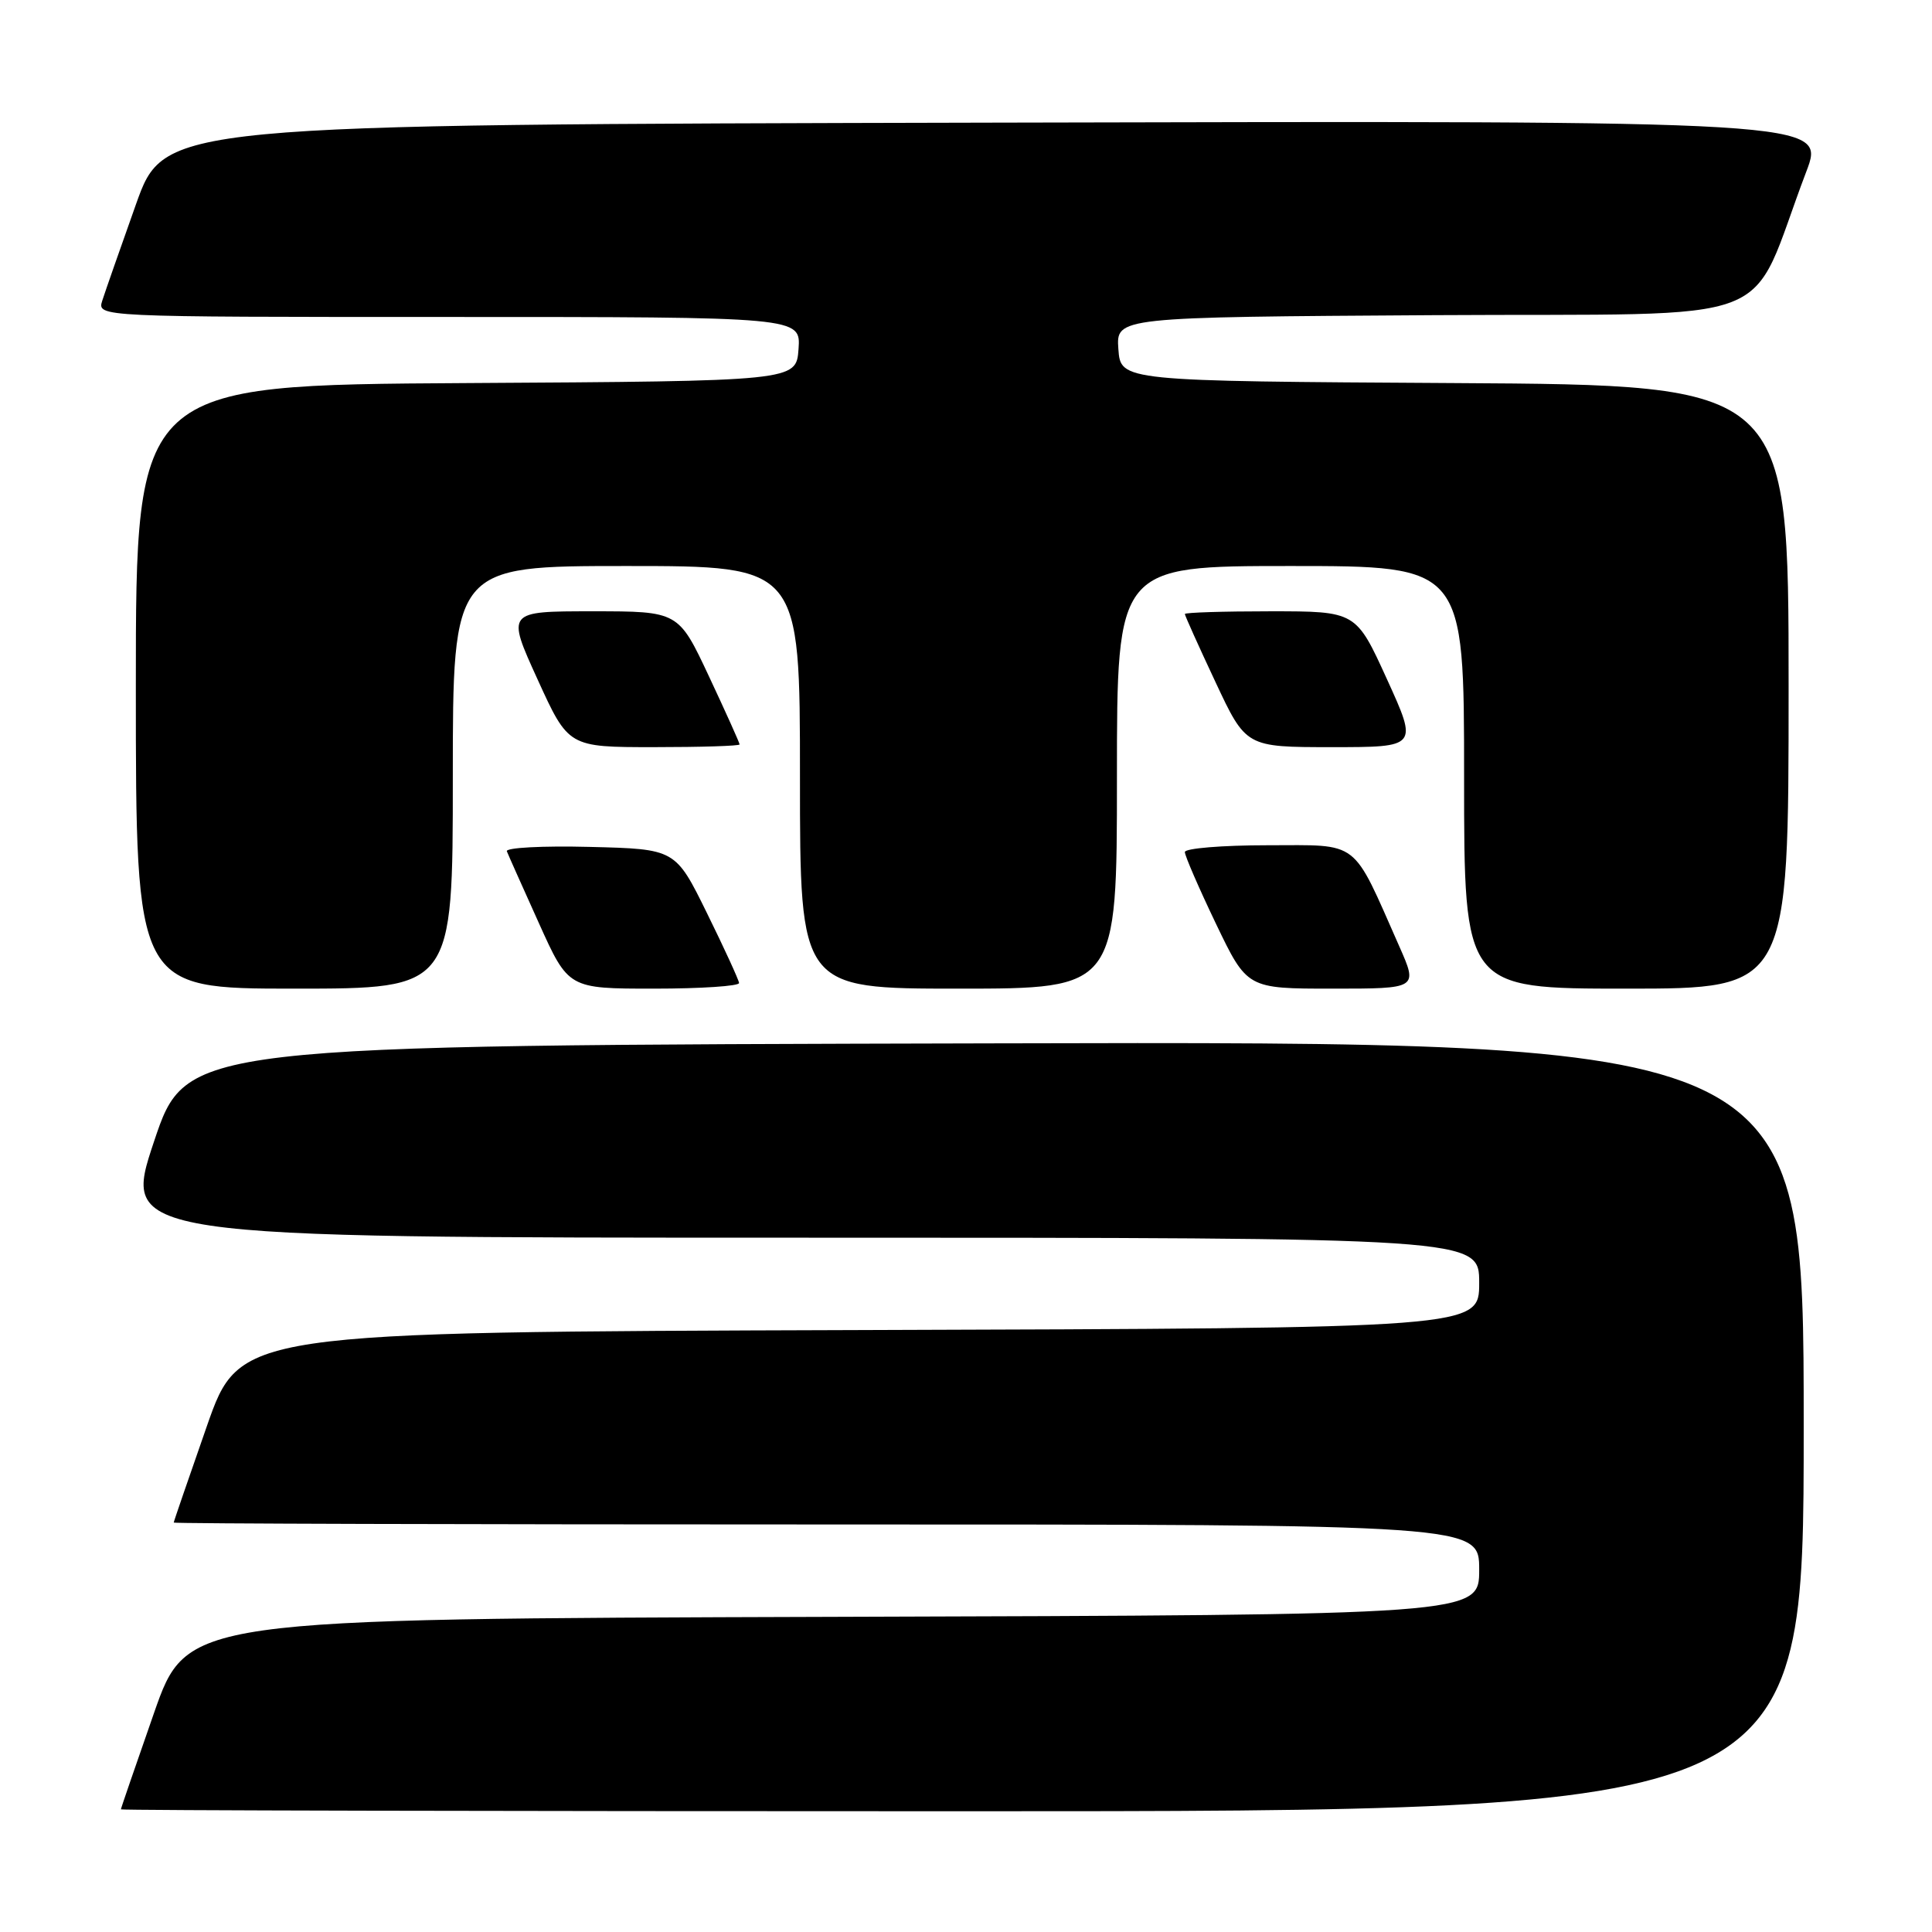 <?xml version="1.0" encoding="UTF-8" standalone="no"?>
<!DOCTYPE svg PUBLIC "-//W3C//DTD SVG 1.1//EN" "http://www.w3.org/Graphics/SVG/1.1/DTD/svg11.dtd" >
<svg xmlns="http://www.w3.org/2000/svg" xmlns:xlink="http://www.w3.org/1999/xlink" version="1.1" viewBox="0 0 256 256">
 <g >
 <path fill="currentColor"
d=" M 239.00 189.00 C 239.00 137.99 239.00 137.99 131.84 138.25 C 24.68 138.50 24.68 138.50 20.41 151.25 C 16.15 164.00 16.15 164.00 106.07 164.00 C 196.00 164.00 196.00 164.00 196.00 169.99 C 196.00 175.99 196.00 175.99 113.89 176.24 C 31.77 176.50 31.77 176.50 27.40 189.00 C 25.00 195.88 23.02 201.61 23.02 201.75 C 23.01 201.89 61.92 202.00 109.50 202.00 C 196.00 202.00 196.00 202.00 196.00 207.99 C 196.00 213.99 196.00 213.99 110.39 214.24 C 24.77 214.50 24.77 214.50 20.40 227.00 C 18.00 233.88 16.02 239.61 16.02 239.75 C 16.01 239.89 66.17 240.00 127.50 240.00 C 239.00 240.00 239.00 240.00 239.00 189.00 Z  M 60.00 103.00 C 60.00 75.00 60.00 75.00 83.00 75.00 C 106.00 75.00 106.00 75.00 106.00 103.00 C 106.00 131.00 106.00 131.00 127.00 131.00 C 148.00 131.00 148.00 131.00 148.00 103.00 C 148.00 75.00 148.00 75.00 171.00 75.00 C 194.00 75.00 194.00 75.00 194.00 103.00 C 194.00 131.00 194.00 131.00 215.50 131.00 C 237.00 131.00 237.00 131.00 237.00 91.01 C 237.00 51.02 237.00 51.02 192.75 50.76 C 148.50 50.50 148.50 50.50 148.19 46.26 C 147.89 42.02 147.89 42.02 190.05 41.76 C 237.30 41.47 231.35 43.76 239.34 22.75 C 241.91 15.99 241.91 15.99 131.85 16.25 C 21.78 16.50 21.78 16.50 18.01 27.09 C 15.94 32.91 13.93 38.65 13.55 39.84 C 12.87 42.00 12.87 42.00 59.49 42.00 C 106.11 42.00 106.11 42.00 105.81 46.25 C 105.50 50.50 105.50 50.50 61.75 50.76 C 18.00 51.02 18.00 51.02 18.00 91.01 C 18.00 131.00 18.00 131.00 39.00 131.00 C 60.00 131.00 60.00 131.00 60.00 103.00 Z  M 97.93 130.25 C 97.89 129.84 95.98 125.67 93.68 121.00 C 89.50 112.50 89.50 112.50 78.16 112.22 C 71.92 112.06 66.97 112.32 67.16 112.80 C 67.34 113.27 69.26 117.56 71.41 122.33 C 75.32 131.00 75.32 131.00 86.66 131.00 C 92.90 131.00 97.97 130.66 97.93 130.25 Z  M 185.41 125.39 C 179.06 111.04 180.31 112.00 167.98 112.00 C 161.94 112.00 157.00 112.41 157.00 112.90 C 157.00 113.40 158.86 117.68 161.12 122.40 C 165.25 131.00 165.25 131.00 176.57 131.00 C 187.89 131.00 187.89 131.00 185.41 125.39 Z  M 98.00 98.64 C 98.00 98.44 96.18 94.39 93.95 89.64 C 89.90 81.00 89.90 81.00 78.51 81.00 C 67.12 81.00 67.12 81.00 71.22 90.00 C 75.32 99.00 75.32 99.00 86.66 99.00 C 92.90 99.00 98.00 98.84 98.00 98.64 Z  M 183.78 90.00 C 179.68 81.00 179.68 81.00 168.34 81.00 C 162.10 81.00 157.00 81.16 157.00 81.36 C 157.00 81.56 158.82 85.61 161.05 90.36 C 165.10 99.00 165.10 99.00 176.49 99.00 C 187.88 99.00 187.88 99.00 183.78 90.00 Z "/>
</g>
</svg>